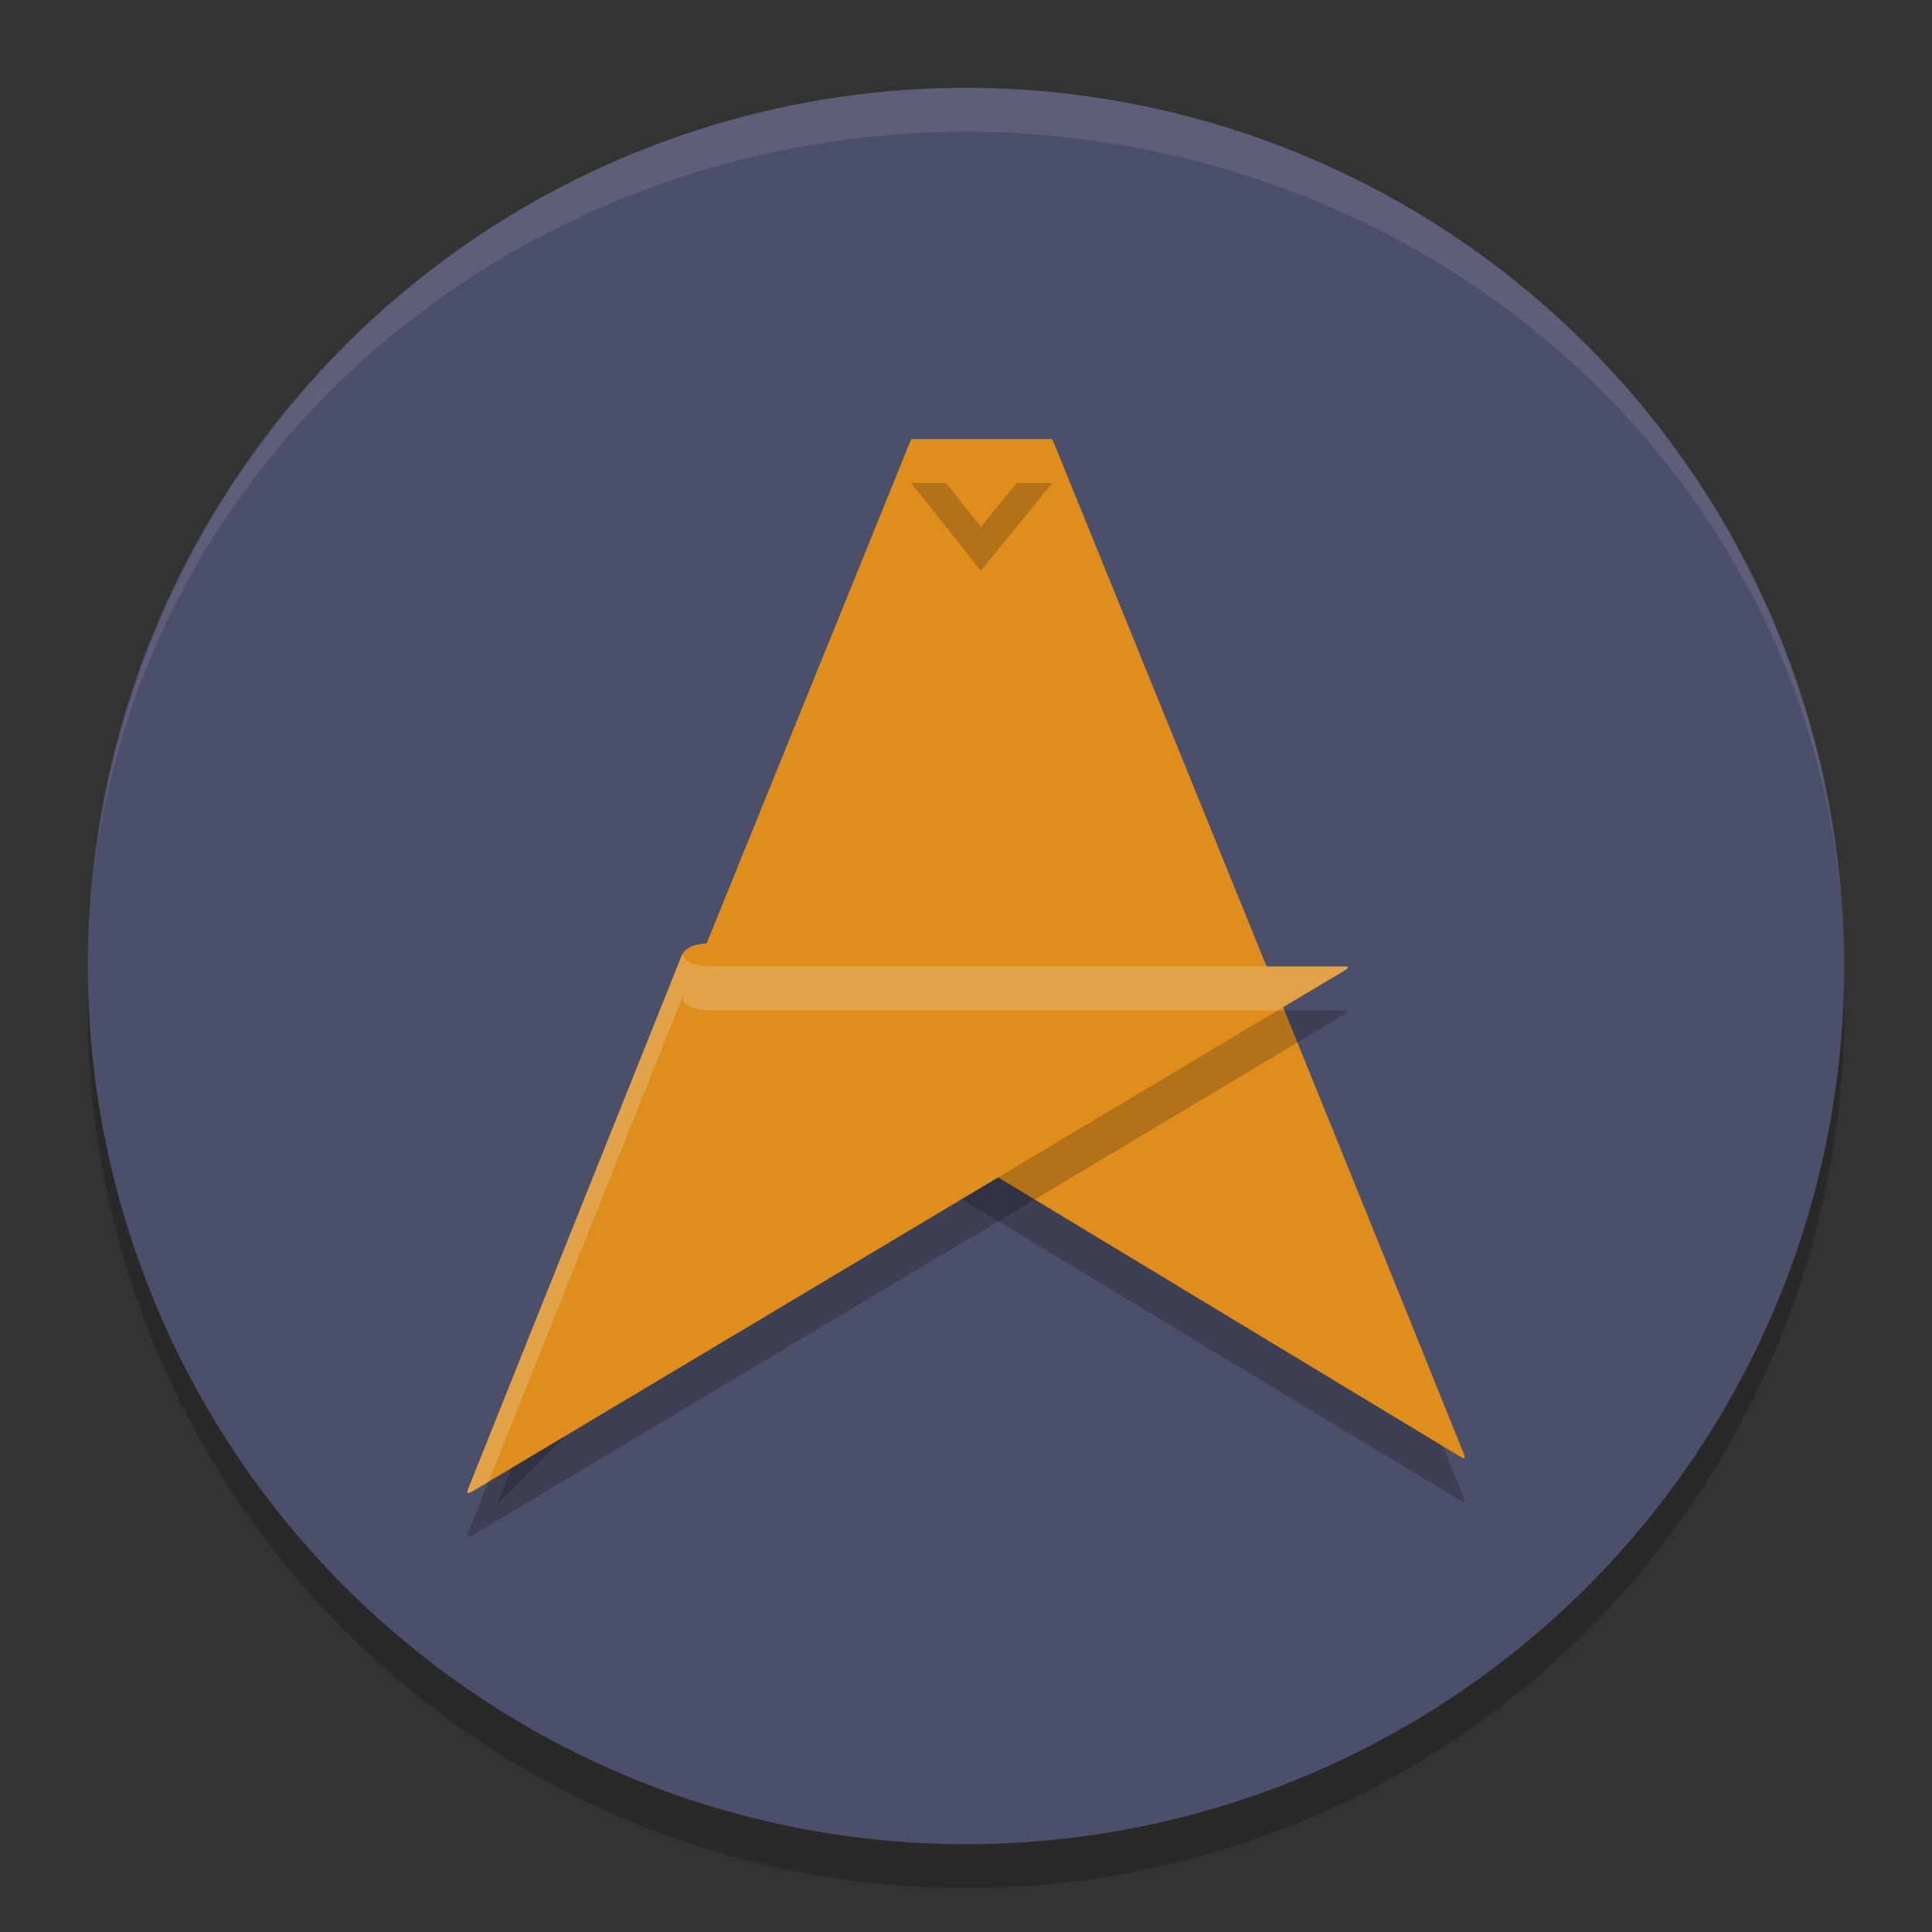 <svg xmlns="http://www.w3.org/2000/svg" width="22" height="22" version="1.1">
 <rect width="100%" height="100%" fill="#333333" stroke="none"/>
 <path style="opacity:0.2" d="m 11,1.5 a 10,10 0 0 0 -10,10 10,10 0 0 0 10,10 10,10 0 0 0 10,-10 10,10 0 0 0 -10,-10 z"/>
 <path style="fill:#4c4f69" d="M 11,1 A 10,10 0 0 0 1,11 10,10 0 0 0 11,21 10,10 0 0 0 21,11 10,10 0 0 0 11,1 Z"/>
 <path style="opacity:0.2;fill-rule:evenodd" d="M 10.31,5.568 C 10.325,5.527 10.352,5.5 10.382,5.5 c 0.023,0 0.043,0.015 0.059,0.04 L 11,6 h 0.5 l 0.417,-0.46 c 0.015,-0.025 0.036,-0.04 0.059,-0.04 0.031,0 0.057,0.027 0.072,0.068 l -1.88e-4,-0.001 4.618,11.482 c 0.025,0.056 0.015,0.074 -0.05,0.031 L 9.824,12.975 5.659,17.13 c 0,0 4.647,-11.552 4.651,-11.562 z"/>
 <path style="opacity:0.1;fill:#eff1f5" d="M 11,1 A 10,10 0 0 0 1.071,9.926 10,9.5 0 0 1 11,1.5 10,9.5 0 0 1 20.961,10.223 10,10 0 0 0 11,1 Z m 9.961,9.223 A 10,10 0 0 1 21,11 10,9.5 0 0 0 20.961,10.223 Z M 1.071,9.926 A 10,9.5 0 0 0 1.046,10.122 10,10 0 0 1 1.071,9.926 Z M 1.046,10.122 A 10,10 0 0 0 1,11 10,9.5 0 0 1 1.046,10.122 Z"/>
 <path style="fill:#df8e1d;fill-rule:evenodd" d="m 7.773,10.884 c 0,-0.079 0.135,-0.143 0.306,-0.143 0.009,0 0.018,9.6e-5 0.026,4.81e-4 0.007,2.82e-4 0.233,0 0.233,0 L 7.932,11.806 7.476,11.633 c 0,0 0.297,-0.67 0.297,-0.749 z"/>
 <path style="fill:#df8e1d;fill-rule:evenodd" d="m 10.376,5 c 0,0 0.457,0.363 0.624,0.5 h 0.5 C 11.639,5.326 11.983,5 11.983,5 c 0,0 3.301,8.113 4.683,11.549 0.025,0.056 0.015,0.074 -0.05,0.031 L 9.824,12.475 5.659,16.63 Z"/>
 <path style="opacity:0.2;fill-rule:evenodd" d="m 8.079,11.505 h 7.236 c 0.048,-1.83e-4 0.045,0.015 -4.96e-4,0.044 l -9.934,5.933 c -0.06,0.036 -0.074,0.02 -0.043,-0.044 l 2.437,-6.086 c 0,0 -0.023,0.139 0.306,0.153 z"/>
 <path style="fill:#df8e1d;fill-rule:evenodd" d="m 8.079,11.005 h 7.236 c 0.048,-1.83e-4 0.045,0.015 -4.96e-4,0.044 l -9.934,5.933 c -0.06,0.036 -0.074,0.02 -0.043,-0.044 l 2.437,-6.086 c 0,0 -0.023,0.139 0.306,0.153 z"/>
 <path style="opacity:0.2;fill-rule:evenodd" d="m 11.983,5.5 h -1.607 l 0.793,1 z"/>
 <path style="fill:#df8e1d;fill-rule:evenodd" d="m 11.983,5 h -1.607 l 0.793,1 z"/>
 <path style="opacity:0.2;fill:#eff1f5;fill-rule:evenodd" d="M 7.773,10.852 5.337,16.938 c -0.031,0.064 -0.017,0.08 0.043,0.044 l 0.184,-0.109 2.21,-5.521 c 0,0 -0.023,0.139 0.306,0.153 h 6.47 l 0.766,-0.457 c 0.045,-0.028 0.048,-0.043 0,-0.043 H 8.079 c -0.329,-0.014 -0.306,-0.153 -0.306,-0.153 z"/>
</svg>
